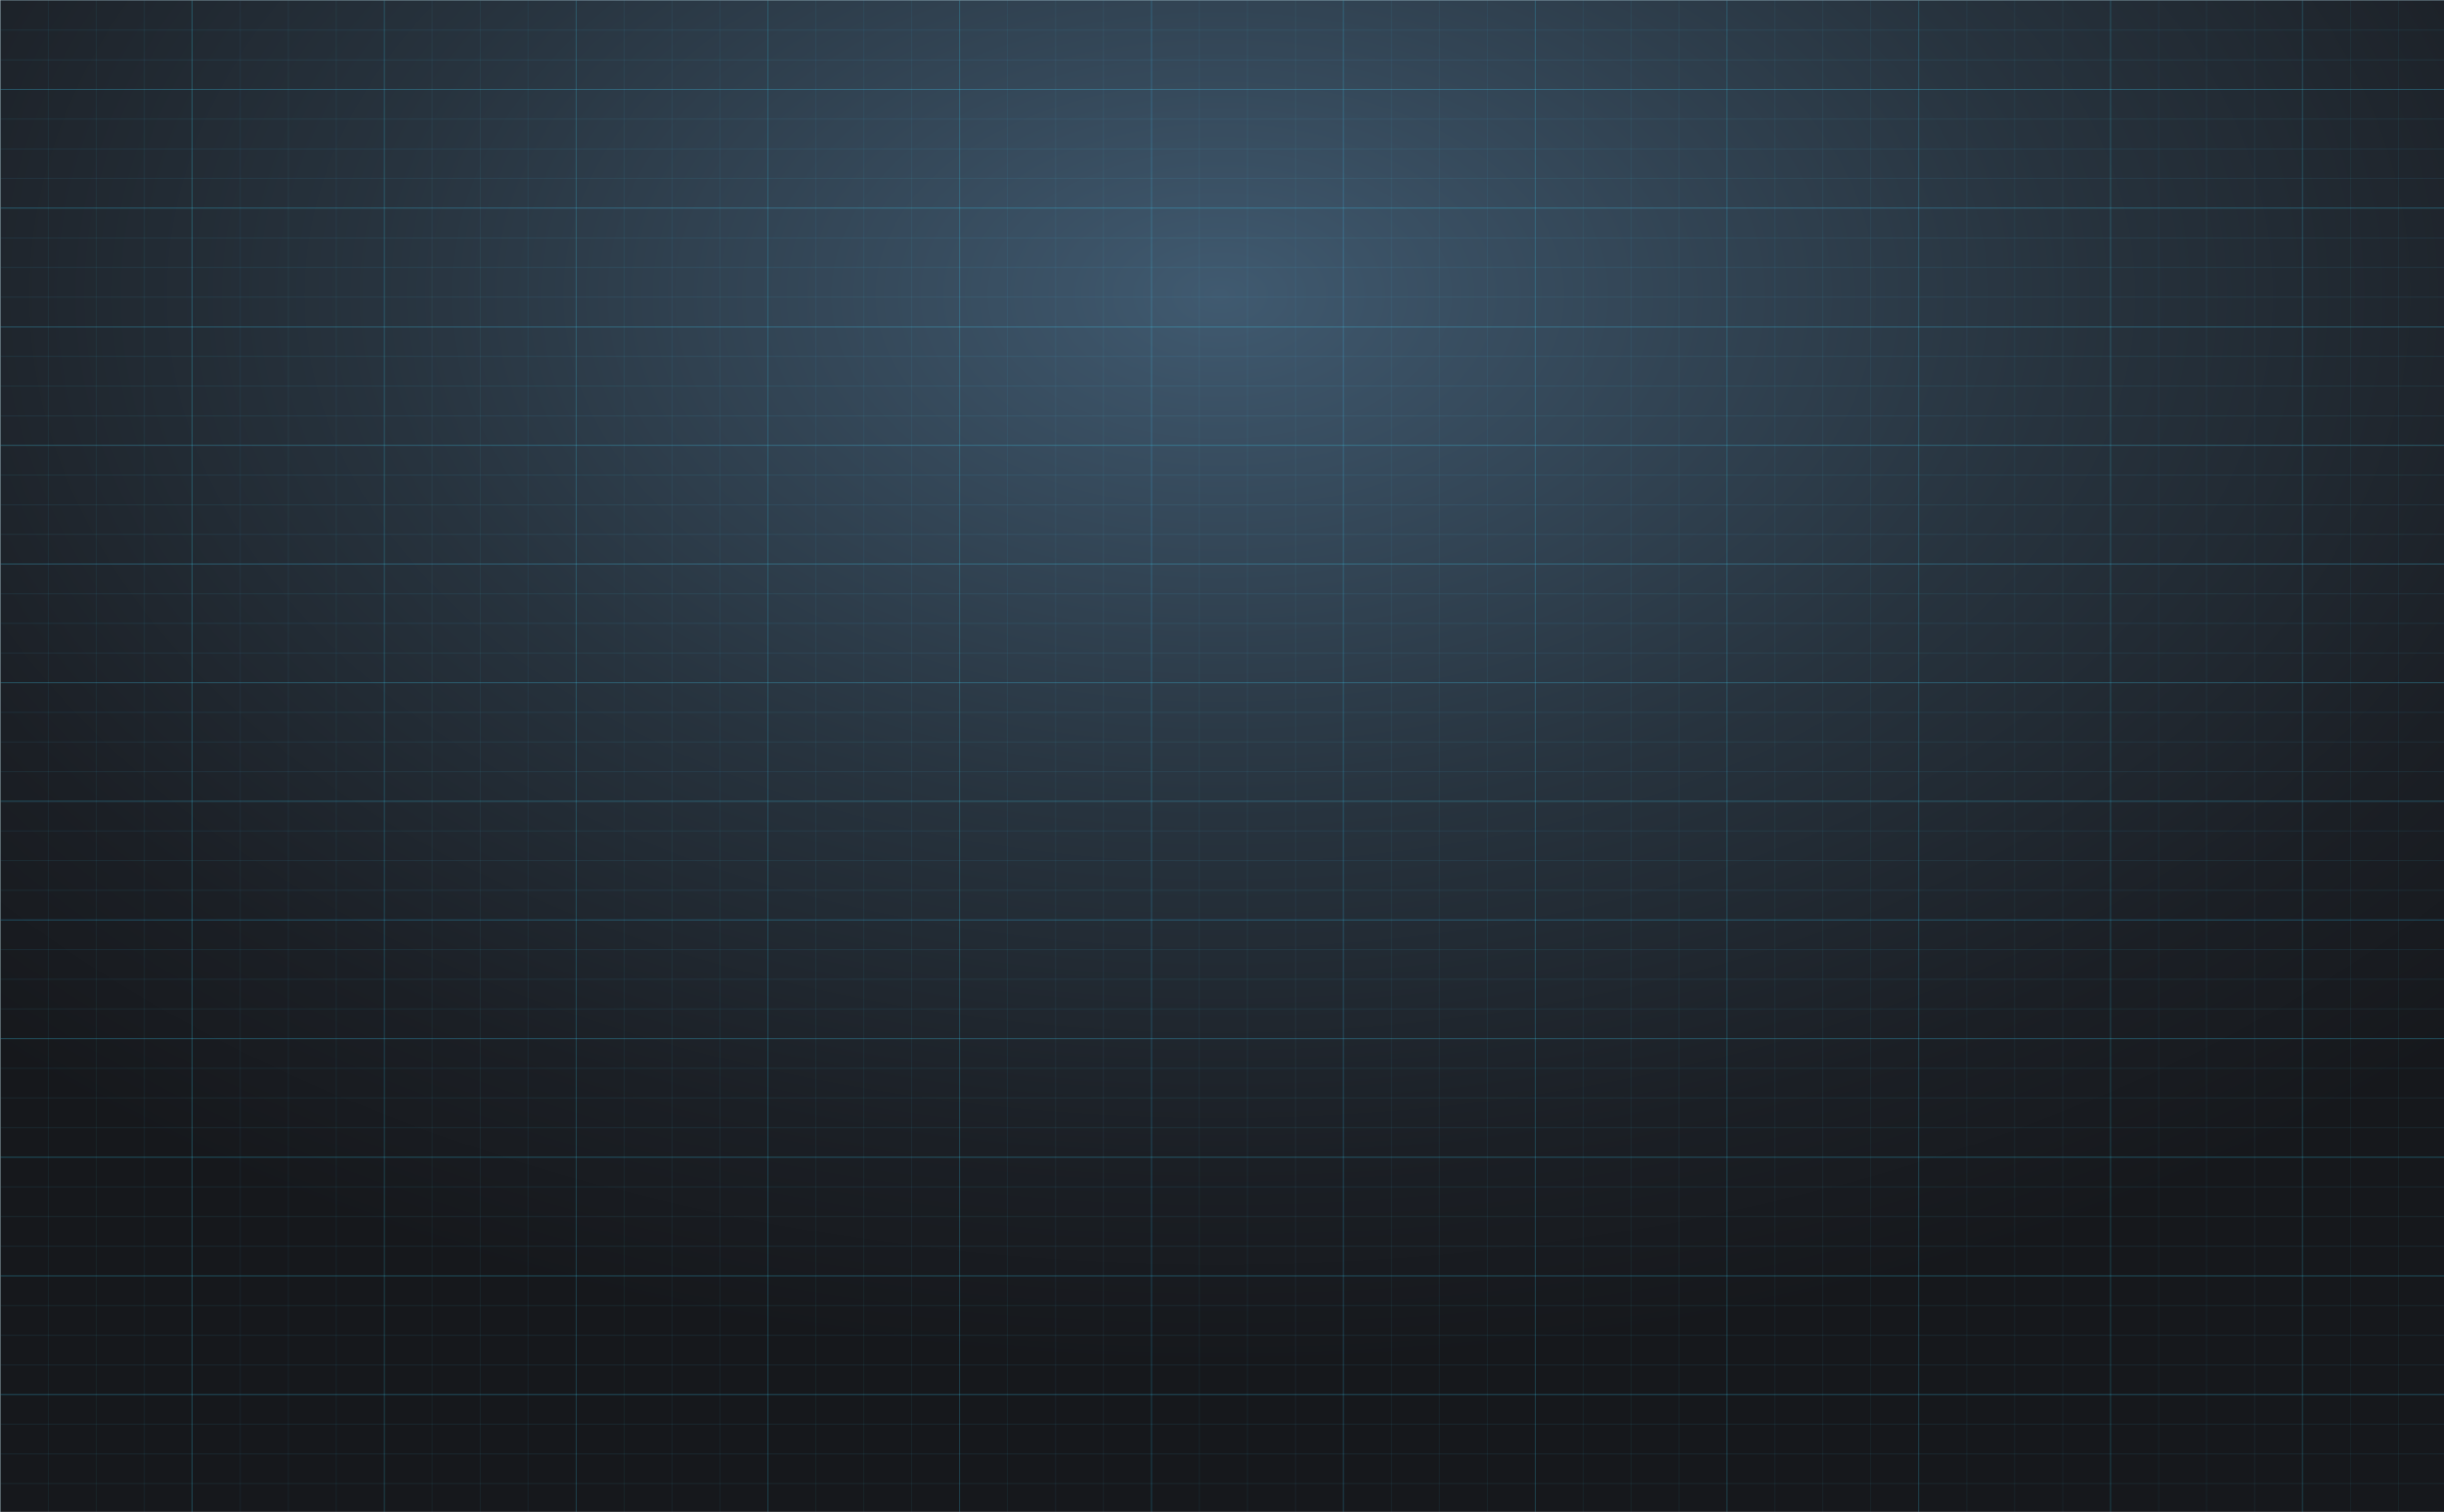 <svg xmlns="http://www.w3.org/2000/svg" xmlns:svg="http://www.w3.org/2000/svg" id="svg8" width="1920" height="1188" version="1.1" viewBox="0 0 508 314.325"><defs id="defs2"><radialGradient id="XMLID_2_" cx="50" cy="5546.981" r="4.188" gradientTransform="matrix(222.449,0,0,137.438,-10324.87,-762120)" gradientUnits="userSpaceOnUse"><stop id="stop4" offset="0" style="stop-color:#405a70"/><stop id="stop6" offset=".089" style="stop-color:#3b5266"/><stop id="stop8" offset=".489" style="stop-color:#27333e"/><stop id="stop10" offset=".807" style="stop-color:#1b1f25"/><stop id="stop12" offset="1" style="stop-color:#16181c"/></radialGradient></defs><g id="layer1" transform="translate(397.593,48.867)"><g id="XMLID_16549_" transform="matrix(0.387,0,0,0.387,-452.723,-84.282)"><radialGradient id="radialGradient21147" cx="50" cy="5546.981" r="4.188" gradientTransform="matrix(222.449,0,0,137.438,-10324.87,-762120)" gradientUnits="userSpaceOnUse"><stop id="stop21137" offset="0" style="stop-color:#405a70"/><stop id="stop21139" offset=".089" style="stop-color:#3b5266"/><stop id="stop21141" offset=".489" style="stop-color:#27333e"/><stop id="stop21143" offset=".807" style="stop-color:#1b1f25"/><stop id="stop21145" offset="1" style="stop-color:#16181c"/></radialGradient><rect style="fill:url(#XMLID_2_)" id="XMLID_16548_" width="1313.9" height="813" x="142.6" y="91.6" class="st0"/><g id="XMLID_68007_"><g id="XMLID_68450_"><path style="opacity:.1;fill:#45d8ff" id="XMLID_68451_" d="m 1456.6,904.6 h -1314 v -813 h 1313.9 v 813 z M 143,904.2 H 1456.2 V 92 H 143 Z" class="st1"/></g><g id="XMLID_68448_"><rect style="opacity:.1;fill:#45d8ff" id="XMLID_68449_" width="1313.6" height=".4" x="142.8" y="888.3" class="st1"/></g><g id="XMLID_68446_"><rect style="opacity:.1;fill:#45d8ff" id="XMLID_68447_" width="1313.6" height=".4" x="142.8" y="872.3" class="st1"/></g><g id="XMLID_68444_"><rect style="opacity:.1;fill:#45d8ff" id="XMLID_68445_" width="1313.6" height=".4" x="142.8" y="856.4" class="st1"/></g><g id="XMLID_68442_"><rect style="opacity:.1;fill:#45d8ff" id="XMLID_68443_" width="1313.6" height=".4" x="142.8" y="840.5" class="st1"/></g><g id="XMLID_68440_"><rect style="opacity:.1;fill:#45d8ff" id="XMLID_68441_" width="1313.6" height=".4" x="142.8" y="840.5" class="st1"/></g><g id="XMLID_68438_"><rect style="opacity:.1;fill:#45d8ff" id="XMLID_68439_" width="1313.6" height=".4" x="142.8" y="840.5" class="st1"/></g><g id="XMLID_68436_"><rect style="opacity:.1;fill:#45d8ff" id="XMLID_68437_" width="1313.6" height=".4" x="142.8" y="840.5" class="st1"/></g><g id="XMLID_68430_"><rect style="opacity:.1;fill:#45d8ff" id="XMLID_68431_" width="1313.6" height=".4" x="142.8" y="824.5" class="st1"/></g><g id="XMLID_68428_"><rect style="opacity:.1;fill:#45d8ff" id="XMLID_68429_" width="1313.6" height=".4" x="142.8" y="808.6" class="st1"/></g><g id="XMLID_68426_"><rect style="opacity:.1;fill:#45d8ff" id="XMLID_68427_" width="1313.6" height=".4" x="142.8" y="792.7" class="st1"/></g><g id="XMLID_68424_"><rect style="opacity:.1;fill:#45d8ff" id="XMLID_68425_" width="1313.6" height=".4" x="142.8" y="776.7" class="st1"/></g><g id="XMLID_68422_"><rect style="opacity:.1;fill:#45d8ff" id="XMLID_68423_" width="1313.6" height=".4" x="142.8" y="776.7" class="st1"/></g><g id="XMLID_68420_"><rect style="opacity:.1;fill:#45d8ff" id="XMLID_68421_" width="1313.6" height=".4" x="142.8" y="776.7" class="st1"/></g><g id="XMLID_68418_"><rect style="opacity:.1;fill:#45d8ff" id="XMLID_68419_" width="1313.6" height=".4" x="142.8" y="776.7" class="st1"/></g><g style="opacity:.1" id="XMLID_68412_" class="st2"><rect style="fill:#45d8ff" id="XMLID_68413_" width="1313.6" height=".4" x="142.8" y="760.8" class="st3"/></g><g id="XMLID_68410_"><rect style="opacity:.1;fill:#45d8ff" id="XMLID_68411_" width="1313.6" height=".4" x="142.8" y="744.9" class="st1"/></g><g id="XMLID_68408_"><rect style="opacity:.1;fill:#45d8ff" id="XMLID_68409_" width="1313.6" height=".4" x="142.8" y="728.9" class="st1"/></g><g id="XMLID_68406_"><rect style="opacity:.1;fill:#45d8ff" id="XMLID_68407_" width="1313.6" height=".4" x="142.8" y="713" class="st1"/></g><g id="XMLID_68404_"><rect style="opacity:.1;fill:#45d8ff" id="XMLID_68405_" width="1313.6" height=".4" x="142.8" y="713" class="st1"/></g><g id="XMLID_68402_"><rect style="opacity:.1;fill:#45d8ff" id="XMLID_68403_" width="1313.6" height=".4" x="142.8" y="713" class="st1"/></g><g id="XMLID_68400_"><rect style="opacity:.1;fill:#45d8ff" id="XMLID_68401_" width="1313.6" height=".4" x="142.8" y="713" class="st1"/></g><g id="XMLID_68394_"><rect style="opacity:.1;fill:#45d8ff" id="XMLID_68395_" width="1313.6" height=".4" x="142.8" y="697.1" class="st1"/></g><g id="XMLID_68392_"><rect style="opacity:.1;fill:#45d8ff" id="XMLID_68393_" width="1313.6" height=".4" x="142.8" y="681.1" class="st1"/></g><g id="XMLID_68390_"><rect style="opacity:.1;fill:#45d8ff" id="XMLID_68391_" width="1313.6" height=".4" x="142.8" y="665.2" class="st1"/></g><g id="XMLID_68388_"><rect style="opacity:.1;fill:#45d8ff" id="XMLID_68389_" width="1313.6" height=".4" x="142.8" y="649.3" class="st1"/></g><g id="XMLID_68386_"><rect style="opacity:.1;fill:#45d8ff" id="XMLID_68387_" width="1313.6" height=".4" x="142.8" y="649.3" class="st1"/></g><g id="XMLID_68384_"><rect style="opacity:.1;fill:#45d8ff" id="XMLID_68385_" width="1313.6" height=".4" x="142.8" y="649.3" class="st1"/></g><g id="XMLID_68382_"><rect style="opacity:.1;fill:#45d8ff" id="XMLID_68383_" width="1313.6" height=".4" x="142.8" y="649.3" class="st1"/></g><g id="XMLID_68376_"><rect style="opacity:.1;fill:#45d8ff" id="XMLID_68377_" width="1313.6" height=".4" x="142.8" y="633.3" class="st1"/></g><g id="XMLID_68374_"><rect style="opacity:.1;fill:#45d8ff" id="XMLID_68375_" width="1313.6" height=".4" x="142.8" y="617.4" class="st1"/></g><g id="XMLID_68372_"><rect style="opacity:.1;fill:#45d8ff" id="XMLID_68373_" width="1313.6" height=".4" x="142.8" y="601.5" class="st1"/></g><g id="XMLID_68370_"><rect style="opacity:.1;fill:#45d8ff" id="XMLID_68371_" width="1313.6" height=".4" x="142.8" y="585.5" class="st1"/></g><g id="XMLID_68368_"><rect style="opacity:.1;fill:#45d8ff" id="XMLID_68369_" width="1313.6" height=".4" x="142.8" y="585.5" class="st1"/></g><g id="XMLID_68366_"><rect style="opacity:.1;fill:#45d8ff" id="XMLID_68367_" width="1313.6" height=".4" x="142.8" y="585.5" class="st1"/></g><g id="XMLID_68364_"><rect style="opacity:.1;fill:#45d8ff" id="XMLID_68365_" width="1313.6" height=".4" x="142.8" y="585.5" class="st1"/></g><g id="XMLID_68358_"><rect style="opacity:.1;fill:#45d8ff" id="XMLID_68359_" width="1313.6" height=".4" x="142.8" y="569.6" class="st1"/></g><g id="XMLID_68356_"><rect style="opacity:.1;fill:#45d8ff" id="XMLID_68357_" width="1313.6" height=".4" x="142.8" y="553.7" class="st1"/></g><g id="XMLID_68354_"><rect style="opacity:.1;fill:#45d8ff" id="XMLID_68355_" width="1313.6" height=".4" x="142.8" y="537.7" class="st1"/></g><g id="XMLID_68352_"><rect style="opacity:.1;fill:#45d8ff" id="XMLID_68353_" width="1313.6" height=".4" x="142.8" y="521.8" class="st1"/></g><g id="XMLID_68350_"><rect style="opacity:.1;fill:#45d8ff" id="XMLID_68351_" width="1313.6" height=".4" x="142.8" y="521.8" class="st1"/></g><g id="XMLID_68348_"><rect style="opacity:.1;fill:#45d8ff" id="XMLID_68349_" width="1313.6" height=".4" x="142.8" y="521.8" class="st1"/></g><g id="XMLID_68346_"><rect style="opacity:.1;fill:#45d8ff" id="XMLID_68347_" width="1313.6" height=".4" x="142.8" y="521.8" class="st1"/></g><g id="XMLID_68340_"><rect style="opacity:.1;fill:#45d8ff" id="XMLID_68341_" width="1313.6" height=".4" x="142.8" y="505.9" class="st1"/></g><g id="XMLID_68338_"><rect style="opacity:.1;fill:#45d8ff" id="XMLID_68339_" width="1313.6" height=".4" x="142.8" y="489.9" class="st1"/></g><g id="XMLID_68336_"><rect style="opacity:.1;fill:#45d8ff" id="XMLID_68337_" width="1313.6" height=".4" x="142.8" y="474" class="st1"/></g><g id="XMLID_68334_"><rect style="opacity:.1;fill:#45d8ff" id="XMLID_68335_" width="1313.6" height=".4" x="142.8" y="458.1" class="st1"/></g><g id="XMLID_68332_"><rect style="opacity:.1;fill:#45d8ff" id="XMLID_68333_" width="1313.6" height=".4" x="142.8" y="458.1" class="st1"/></g><g id="XMLID_68330_"><rect style="opacity:.1;fill:#45d8ff" id="XMLID_68331_" width="1313.6" height=".4" x="142.8" y="458.1" class="st1"/></g><g id="XMLID_68328_"><rect style="opacity:.1;fill:#45d8ff" id="XMLID_68329_" width="1313.6" height=".4" x="142.8" y="458.1" class="st1"/></g><g id="XMLID_68322_"><rect style="opacity:.1;fill:#45d8ff" id="XMLID_68323_" width="1313.6" height=".4" x="142.8" y="442.1" class="st1"/></g><g id="XMLID_68320_"><rect style="opacity:.1;fill:#45d8ff" id="XMLID_68321_" width="1313.6" height=".4" x="142.8" y="426.2" class="st1"/></g><g id="XMLID_68318_"><rect style="opacity:.1;fill:#45d8ff" id="XMLID_68319_" width="1313.6" height=".4" x="142.8" y="410.3" class="st1"/></g><g id="XMLID_68316_"><rect style="opacity:.1;fill:#45d8ff" id="XMLID_68317_" width="1313.6" height=".4" x="142.8" y="394.3" class="st1"/></g><g id="XMLID_68314_"><rect style="opacity:.1;fill:#45d8ff" id="XMLID_68315_" width="1313.6" height=".4" x="142.8" y="394.3" class="st1"/></g><g id="XMLID_68312_"><rect style="opacity:.1;fill:#45d8ff" id="XMLID_68313_" width="1313.6" height=".4" x="142.8" y="394.3" class="st1"/></g><g id="XMLID_68310_"><rect style="opacity:.1;fill:#45d8ff" id="XMLID_68311_" width="1313.6" height=".4" x="142.8" y="394.3" class="st1"/></g><g id="XMLID_68304_"><rect style="opacity:.1;fill:#45d8ff" id="XMLID_68305_" width="1313.6" height=".4" x="142.8" y="378.4" class="st1"/></g><g id="XMLID_68302_"><rect style="opacity:.1;fill:#45d8ff" id="XMLID_68303_" width="1313.6" height=".4" x="142.8" y="362.5" class="st1"/></g><g id="XMLID_68300_"><rect style="opacity:.1;fill:#45d8ff" id="XMLID_68301_" width="1313.6" height=".4" x="142.8" y="346.5" class="st1"/></g><g id="XMLID_68298_"><rect style="opacity:.1;fill:#45d8ff" id="XMLID_68299_" width="1313.6" height=".4" x="142.8" y="330.6" class="st1"/></g><g id="XMLID_68296_"><rect style="opacity:.1;fill:#45d8ff" id="XMLID_68297_" width="1313.6" height=".4" x="142.8" y="330.6" class="st1"/></g><g id="XMLID_68294_"><rect style="opacity:.1;fill:#45d8ff" id="XMLID_68295_" width="1313.6" height=".4" x="142.8" y="330.6" class="st1"/></g><g id="XMLID_68292_"><rect style="opacity:.1;fill:#45d8ff" id="XMLID_68293_" width="1313.6" height=".4" x="142.8" y="330.6" class="st1"/></g><g id="XMLID_68286_"><rect style="opacity:.1;fill:#45d8ff" id="XMLID_68287_" width="1313.6" height=".4" x="142.8" y="314.7" class="st1"/></g><g id="XMLID_68284_"><rect style="opacity:.1;fill:#45d8ff" id="XMLID_68285_" width="1313.6" height=".4" x="142.8" y="298.7" class="st1"/></g><g id="XMLID_68282_"><rect style="opacity:.1;fill:#45d8ff" id="XMLID_68283_" width="1313.6" height=".4" x="142.8" y="282.8" class="st1"/></g><g id="XMLID_68280_"><rect style="opacity:.1;fill:#45d8ff" id="XMLID_68281_" width="1313.6" height=".4" x="142.8" y="266.9" class="st1"/></g><g id="XMLID_68278_"><rect style="opacity:.1;fill:#45d8ff" id="XMLID_68279_" width="1313.6" height=".4" x="142.8" y="266.9" class="st1"/></g><g id="XMLID_68276_"><rect style="opacity:.1;fill:#45d8ff" id="XMLID_68277_" width="1313.6" height=".4" x="142.8" y="266.9" class="st1"/></g><g id="XMLID_68274_"><rect style="opacity:.1;fill:#45d8ff" id="XMLID_68275_" width="1313.6" height=".4" x="142.8" y="266.9" class="st1"/></g><g id="XMLID_68268_"><rect style="opacity:.1;fill:#45d8ff" id="XMLID_68269_" width="1313.6" height=".4" x="142.8" y="250.9" class="st1"/></g><g id="XMLID_68266_"><rect style="opacity:.1;fill:#45d8ff" id="XMLID_68267_" width="1313.6" height=".4" x="142.8" y="235" class="st1"/></g><g id="XMLID_68264_"><rect style="opacity:.1;fill:#45d8ff" id="XMLID_68265_" width="1313.6" height=".4" x="142.8" y="219.1" class="st1"/></g><g id="XMLID_68262_"><rect style="opacity:.1;fill:#45d8ff" id="XMLID_68263_" width="1313.6" height=".4" x="142.8" y="203.1" class="st1"/></g><g id="XMLID_68260_"><rect style="opacity:.1;fill:#45d8ff" id="XMLID_68261_" width="1313.6" height=".4" x="142.8" y="203.1" class="st1"/></g><g id="XMLID_68258_"><rect style="opacity:.1;fill:#45d8ff" id="XMLID_68259_" width="1313.6" height=".4" x="142.8" y="203.1" class="st1"/></g><g id="XMLID_68256_"><rect style="opacity:.1;fill:#45d8ff" id="XMLID_68257_" width="1313.6" height=".4" x="142.8" y="203.1" class="st1"/></g><g id="XMLID_68250_"><rect style="opacity:.1;fill:#45d8ff" id="XMLID_68251_" width="1313.6" height=".4" x="142.8" y="187.2" class="st1"/></g><g id="XMLID_68248_"><rect style="opacity:.1;fill:#45d8ff" id="XMLID_68249_" width="1313.6" height=".4" x="142.8" y="171.3" class="st1"/></g><g id="XMLID_68246_"><rect style="opacity:.1;fill:#45d8ff" id="XMLID_68247_" width="1313.6" height=".4" x="142.8" y="155.3" class="st1"/></g><g id="XMLID_68244_"><rect style="opacity:.1;fill:#45d8ff" id="XMLID_68245_" width="1313.6" height=".4" x="142.8" y="139.4" class="st1"/></g><g id="XMLID_68242_"><rect style="opacity:.1;fill:#45d8ff" id="XMLID_68243_" width="1313.6" height=".4" x="142.8" y="139.4" class="st1"/></g><g id="XMLID_68240_"><rect style="opacity:.1;fill:#45d8ff" id="XMLID_68241_" width="1313.6" height=".4" x="142.8" y="139.4" class="st1"/></g><g id="XMLID_68238_"><rect style="opacity:.1;fill:#45d8ff" id="XMLID_68239_" width="1313.6" height=".4" x="142.8" y="139.4" class="st1"/></g><g id="XMLID_68232_"><rect style="opacity:.1;fill:#45d8ff" id="XMLID_68233_" width="1313.6" height=".4" x="142.8" y="123.5" class="st1"/></g><g id="XMLID_68230_"><rect style="opacity:.1;fill:#45d8ff" id="XMLID_68231_" width="1313.6" height=".4" x="142.8" y="107.5" class="st1"/></g><g id="XMLID_68228_"><rect style="opacity:.1;fill:#45d8ff" id="XMLID_68229_" width=".3" height="812.6" x="1430.5" y="91.8" class="st1"/></g><g id="XMLID_68226_"><rect style="opacity:.1;fill:#45d8ff" id="XMLID_68227_" width=".3" height="812.6" x="1404.7" y="91.8" class="st1"/></g><g id="XMLID_68224_"><rect style="opacity:.1;fill:#45d8ff" id="XMLID_68225_" width=".3" height="812.6" x="1378.9" y="91.8" class="st1"/></g><g id="XMLID_68222_"><rect style="opacity:.1;fill:#45d8ff" id="XMLID_68223_" width=".3" height="812.6" x="1378.9" y="91.8" class="st1"/></g><g id="XMLID_68220_"><rect style="opacity:.1;fill:#45d8ff" id="XMLID_68221_" width=".3" height="812.6" x="1378.9" y="91.8" class="st1"/></g><g id="XMLID_68218_"><rect style="opacity:.1;fill:#45d8ff" id="XMLID_68219_" width=".3" height="812.6" x="1378.9" y="91.8" class="st1"/></g><g id="XMLID_68212_"><rect style="opacity:.1;fill:#45d8ff" id="XMLID_68213_" width=".3" height="812.6" x="1353.2" y="91.8" class="st1"/></g><g id="XMLID_68210_"><rect style="opacity:.1;fill:#45d8ff" id="XMLID_68211_" width=".3" height="812.6" x="1327.4" y="91.8" class="st1"/></g><g id="XMLID_68208_"><rect style="opacity:.1;fill:#45d8ff" id="XMLID_68209_" width=".3" height="812.6" x="1301.7" y="91.8" class="st1"/></g><g id="XMLID_68206_"><rect style="opacity:.1;fill:#45d8ff" id="XMLID_68207_" width=".3" height="812.6" x="1275.9" y="91.8" class="st1"/></g><g id="XMLID_68204_"><rect style="opacity:.1;fill:#45d8ff" id="XMLID_68205_" width=".3" height="812.6" x="1275.9" y="91.8" class="st1"/></g><g id="XMLID_68202_"><rect style="opacity:.1;fill:#45d8ff" id="XMLID_68203_" width=".3" height="812.6" x="1275.9" y="91.8" class="st1"/></g><g id="XMLID_68200_"><rect style="opacity:.1;fill:#45d8ff" id="XMLID_68201_" width=".3" height="812.6" x="1275.9" y="91.8" class="st1"/></g><g id="XMLID_68194_"><rect style="opacity:.1;fill:#45d8ff" id="XMLID_68195_" width=".3" height="812.6" x="1250.2" y="91.8" class="st1"/></g><g id="XMLID_68192_"><rect style="opacity:.1;fill:#45d8ff" id="XMLID_68193_" width=".3" height="812.6" x="1224.4" y="91.8" class="st1"/></g><g id="XMLID_68190_"><rect style="opacity:.1;fill:#45d8ff" id="XMLID_68191_" width=".3" height="812.6" x="1198.7" y="91.8" class="st1"/></g><g id="XMLID_68188_"><rect style="opacity:.1;fill:#45d8ff" id="XMLID_68189_" width=".3" height="812.6" x="1172.9" y="91.8" class="st1"/></g><g id="XMLID_68186_"><rect style="opacity:.1;fill:#45d8ff" id="XMLID_68187_" width=".3" height="812.6" x="1172.9" y="91.8" class="st1"/></g><g id="XMLID_68184_"><rect style="opacity:.1;fill:#45d8ff" id="XMLID_68185_" width=".3" height="812.6" x="1172.9" y="91.8" class="st1"/></g><g id="XMLID_68182_"><rect style="opacity:.1;fill:#45d8ff" id="XMLID_68183_" width=".3" height="812.6" x="1172.9" y="91.8" class="st1"/></g><g id="XMLID_68176_"><rect style="opacity:.1;fill:#45d8ff" id="XMLID_68177_" width=".3" height="812.6" x="1147.1" y="91.8" class="st1"/></g><g id="XMLID_68174_"><rect style="opacity:.1;fill:#45d8ff" id="XMLID_68175_" width=".3" height="812.6" x="1121.4" y="91.8" class="st1"/></g><g id="XMLID_68172_"><rect style="opacity:.1;fill:#45d8ff" id="XMLID_68173_" width=".3" height="812.6" x="1095.6" y="91.8" class="st1"/></g><g id="XMLID_68170_"><rect style="opacity:.1;fill:#45d8ff" id="XMLID_68171_" width=".3" height="812.6" x="1069.9" y="91.8" class="st1"/></g><g id="XMLID_68168_"><rect style="opacity:.1;fill:#45d8ff" id="XMLID_68169_" width=".3" height="812.6" x="1069.9" y="91.8" class="st1"/></g><g id="XMLID_68166_"><rect style="opacity:.1;fill:#45d8ff" id="XMLID_68167_" width=".3" height="812.6" x="1069.9" y="91.8" class="st1"/></g><g id="XMLID_68164_"><rect style="opacity:.1;fill:#45d8ff" id="XMLID_68165_" width=".3" height="812.6" x="1069.9" y="91.8" class="st1"/></g><g id="XMLID_68158_"><rect style="opacity:.1;fill:#45d8ff" id="XMLID_68159_" width=".3" height="812.6" x="1044.1" y="91.8" class="st1"/></g><g id="XMLID_68156_"><rect style="opacity:.1;fill:#45d8ff" id="XMLID_68157_" width=".3" height="812.6" x="1018.4" y="91.8" class="st1"/></g><g id="XMLID_68154_"><rect style="opacity:.1;fill:#45d8ff" id="XMLID_68155_" width=".3" height="812.6" x="992.6" y="91.8" class="st1"/></g><g id="XMLID_68152_"><rect style="opacity:.1;fill:#45d8ff" id="XMLID_68153_" width=".3" height="812.6" x="966.8" y="91.8" class="st1"/></g><g id="XMLID_68150_"><rect style="opacity:.1;fill:#45d8ff" id="XMLID_68151_" width=".3" height="812.6" x="966.8" y="91.8" class="st1"/></g><g id="XMLID_68148_"><rect style="opacity:.1;fill:#45d8ff" id="XMLID_68149_" width=".3" height="812.6" x="966.8" y="91.8" class="st1"/></g><g id="XMLID_68146_"><rect style="opacity:.1;fill:#45d8ff" id="XMLID_68147_" width=".3" height="812.6" x="966.8" y="91.8" class="st1"/></g><g id="XMLID_68140_"><rect style="opacity:.1;fill:#45d8ff" id="XMLID_68141_" width=".3" height="812.6" x="941.1" y="91.8" class="st1"/></g><g id="XMLID_68138_"><rect style="opacity:.1;fill:#45d8ff" id="XMLID_68139_" width=".3" height="812.6" x="915.3" y="91.8" class="st1"/></g><g id="XMLID_68136_"><rect style="opacity:.1;fill:#45d8ff" id="XMLID_68137_" width=".3" height="812.6" x="889.6" y="91.8" class="st1"/></g><g id="XMLID_68134_"><rect style="opacity:.1;fill:#45d8ff" id="XMLID_68135_" width=".3" height="812.6" x="863.8" y="91.8" class="st1"/></g><g id="XMLID_68132_"><rect style="opacity:.1;fill:#45d8ff" id="XMLID_68133_" width=".3" height="812.6" x="863.8" y="91.8" class="st1"/></g><g id="XMLID_68130_"><rect style="opacity:.1;fill:#45d8ff" id="XMLID_68131_" width=".3" height="812.6" x="863.8" y="91.8" class="st1"/></g><g id="XMLID_68128_"><rect style="opacity:.1;fill:#45d8ff" id="XMLID_68129_" width=".3" height="812.6" x="863.8" y="91.8" class="st1"/></g><g id="XMLID_68122_"><rect style="opacity:.1;fill:#45d8ff" id="XMLID_68123_" width=".3" height="812.6" x="838.1" y="91.8" class="st1"/></g><g id="XMLID_68120_"><rect style="opacity:.1;fill:#45d8ff" id="XMLID_68121_" width=".3" height="812.6" x="812.3" y="91.8" class="st1"/></g><g id="XMLID_68118_"><rect style="opacity:.1;fill:#45d8ff" id="XMLID_68119_" width=".3" height="812.6" x="786.5" y="91.8" class="st1"/></g><g id="XMLID_68116_"><rect style="opacity:.1;fill:#45d8ff" id="XMLID_68117_" width=".3" height="812.6" x="760.8" y="91.8" class="st1"/></g><g id="XMLID_68114_"><rect style="opacity:.1;fill:#45d8ff" id="XMLID_68115_" width=".3" height="812.6" x="760.8" y="91.8" class="st1"/></g><g id="XMLID_68112_"><rect style="opacity:.1;fill:#45d8ff" id="XMLID_68113_" width=".3" height="812.6" x="760.8" y="91.8" class="st1"/></g><g id="XMLID_68110_"><rect style="opacity:.1;fill:#45d8ff" id="XMLID_68111_" width=".3" height="812.6" x="760.8" y="91.8" class="st1"/></g><g id="XMLID_68104_"><rect style="opacity:.1;fill:#45d8ff" id="XMLID_68105_" width=".3" height="812.6" x="735" y="91.8" class="st1"/></g><g id="XMLID_68102_"><rect style="opacity:.1;fill:#45d8ff" id="XMLID_68103_" width=".3" height="812.6" x="709.3" y="91.8" class="st1"/></g><g id="XMLID_68100_"><rect style="opacity:.1;fill:#45d8ff" id="XMLID_68101_" width=".3" height="812.6" x="683.5" y="91.8" class="st1"/></g><g id="XMLID_68098_"><rect style="opacity:.1;fill:#45d8ff" id="XMLID_68099_" width=".3" height="812.6" x="657.8" y="91.8" class="st1"/></g><g id="XMLID_68096_"><rect style="opacity:.1;fill:#45d8ff" id="XMLID_68097_" width=".3" height="812.6" x="657.8" y="91.8" class="st1"/></g><g id="XMLID_68094_"><rect style="opacity:.1;fill:#45d8ff" id="XMLID_68095_" width=".3" height="812.6" x="657.8" y="91.8" class="st1"/></g><g id="XMLID_68092_"><rect style="opacity:.1;fill:#45d8ff" id="XMLID_68093_" width=".3" height="812.6" x="657.8" y="91.8" class="st1"/></g><g id="XMLID_68086_"><rect style="opacity:.1;fill:#45d8ff" id="XMLID_68087_" width=".3" height="812.6" x="632" y="91.8" class="st1"/></g><g id="XMLID_68084_"><rect style="opacity:.1;fill:#45d8ff" id="XMLID_68085_" width=".3" height="812.6" x="606.2" y="91.8" class="st1"/></g><g id="XMLID_68082_"><rect style="opacity:.1;fill:#45d8ff" id="XMLID_68083_" width=".3" height="812.6" x="580.5" y="91.8" class="st1"/></g><g id="XMLID_68080_"><rect style="opacity:.1;fill:#45d8ff" id="XMLID_68081_" width=".3" height="812.6" x="554.7" y="91.8" class="st1"/></g><g id="XMLID_68078_"><rect style="opacity:.1;fill:#45d8ff" id="XMLID_68079_" width=".3" height="812.6" x="554.7" y="91.8" class="st1"/></g><g id="XMLID_68076_"><rect style="opacity:.1;fill:#45d8ff" id="XMLID_68077_" width=".3" height="812.6" x="554.7" y="91.8" class="st1"/></g><g id="XMLID_68074_"><rect style="opacity:.1;fill:#45d8ff" id="XMLID_68075_" width=".3" height="812.6" x="554.7" y="91.8" class="st1"/></g><g id="XMLID_68068_"><rect style="opacity:.1;fill:#45d8ff" id="XMLID_68069_" width=".3" height="812.6" x="529" y="91.8" class="st1"/></g><g id="XMLID_68066_"><rect style="opacity:.1;fill:#45d8ff" id="XMLID_68067_" width=".3" height="812.6" x="503.2" y="91.8" class="st1"/></g><g id="XMLID_68064_"><rect style="opacity:.1;fill:#45d8ff" id="XMLID_68065_" width=".3" height="812.6" x="477.5" y="91.8" class="st1"/></g><g id="XMLID_68062_"><rect style="opacity:.1;fill:#45d8ff" id="XMLID_68063_" width=".3" height="812.6" x="451.7" y="91.8" class="st1"/></g><g id="XMLID_68060_"><rect style="opacity:.1;fill:#45d8ff" id="XMLID_68061_" width=".3" height="812.6" x="451.7" y="91.8" class="st1"/></g><g id="XMLID_68058_"><rect style="opacity:.1;fill:#45d8ff" id="XMLID_68059_" width=".3" height="812.6" x="451.7" y="91.8" class="st1"/></g><g id="XMLID_68056_"><rect style="opacity:.1;fill:#45d8ff" id="XMLID_68057_" width=".3" height="812.6" x="451.7" y="91.8" class="st1"/></g><g id="XMLID_68050_"><rect style="opacity:.1;fill:#45d8ff" id="XMLID_68051_" width=".3" height="812.6" x="425.9" y="91.8" class="st1"/></g><g id="XMLID_68048_"><rect style="opacity:.1;fill:#45d8ff" id="XMLID_68049_" width=".3" height="812.6" x="400.2" y="91.8" class="st1"/></g><g id="XMLID_68046_"><rect style="opacity:.1;fill:#45d8ff" id="XMLID_68047_" width=".3" height="812.6" x="374.4" y="91.8" class="st1"/></g><g id="XMLID_68044_"><rect style="opacity:.1;fill:#45d8ff" id="XMLID_68045_" width=".3" height="812.6" x="348.7" y="91.8" class="st1"/></g><g id="XMLID_68042_"><rect style="opacity:.1;fill:#45d8ff" id="XMLID_68043_" width=".3" height="812.6" x="348.7" y="91.8" class="st1"/></g><g id="XMLID_68040_"><rect style="opacity:.1;fill:#45d8ff" id="XMLID_68041_" width=".3" height="812.6" x="348.7" y="91.8" class="st1"/></g><g id="XMLID_68038_"><rect style="opacity:.1;fill:#45d8ff" id="XMLID_68039_" width=".3" height="812.6" x="348.7" y="91.8" class="st1"/></g><g id="XMLID_68032_"><rect style="opacity:.1;fill:#45d8ff" id="XMLID_68033_" width=".3" height="812.6" x="322.9" y="91.8" class="st1"/></g><g id="XMLID_68030_"><rect style="opacity:.1;fill:#45d8ff" id="XMLID_68031_" width=".3" height="812.6" x="297.2" y="91.8" class="st1"/></g><g id="XMLID_68028_"><rect style="opacity:.1;fill:#45d8ff" id="XMLID_68029_" width=".3" height="812.6" x="271.4" y="91.8" class="st1"/></g><g id="XMLID_68026_"><rect style="opacity:.1;fill:#45d8ff" id="XMLID_68027_" width=".3" height="812.6" x="245.6" y="91.8" class="st1"/></g><g id="XMLID_68024_"><rect style="opacity:.1;fill:#45d8ff" id="XMLID_68025_" width=".3" height="812.6" x="245.6" y="91.8" class="st1"/></g><g id="XMLID_68022_"><rect style="opacity:.1;fill:#45d8ff" id="XMLID_68023_" width=".3" height="812.6" x="245.6" y="91.8" class="st1"/></g><g id="XMLID_68020_"><rect style="opacity:.1;fill:#45d8ff" id="XMLID_68021_" width=".3" height="812.6" x="245.6" y="91.8" class="st1"/></g><g id="XMLID_68018_"><rect style="opacity:.1;fill:#45d8ff" id="XMLID_68019_" width=".3" height="812.6" x="245.6" y="91.8" class="st1"/></g><g id="XMLID_68012_"><rect style="opacity:.1;fill:#45d8ff" id="XMLID_68013_" width=".3" height="812.6" x="219.9" y="91.8" class="st1"/></g><g id="XMLID_68010_"><rect style="opacity:.1;fill:#45d8ff" id="XMLID_68011_" width=".3" height="812.6" x="194.1" y="91.8" class="st1"/></g><g id="XMLID_68008_"><rect style="opacity:.1;fill:#45d8ff" id="XMLID_68009_" width=".3" height="812.6" x="168.4" y="91.8" class="st1"/></g></g></g></g></svg>